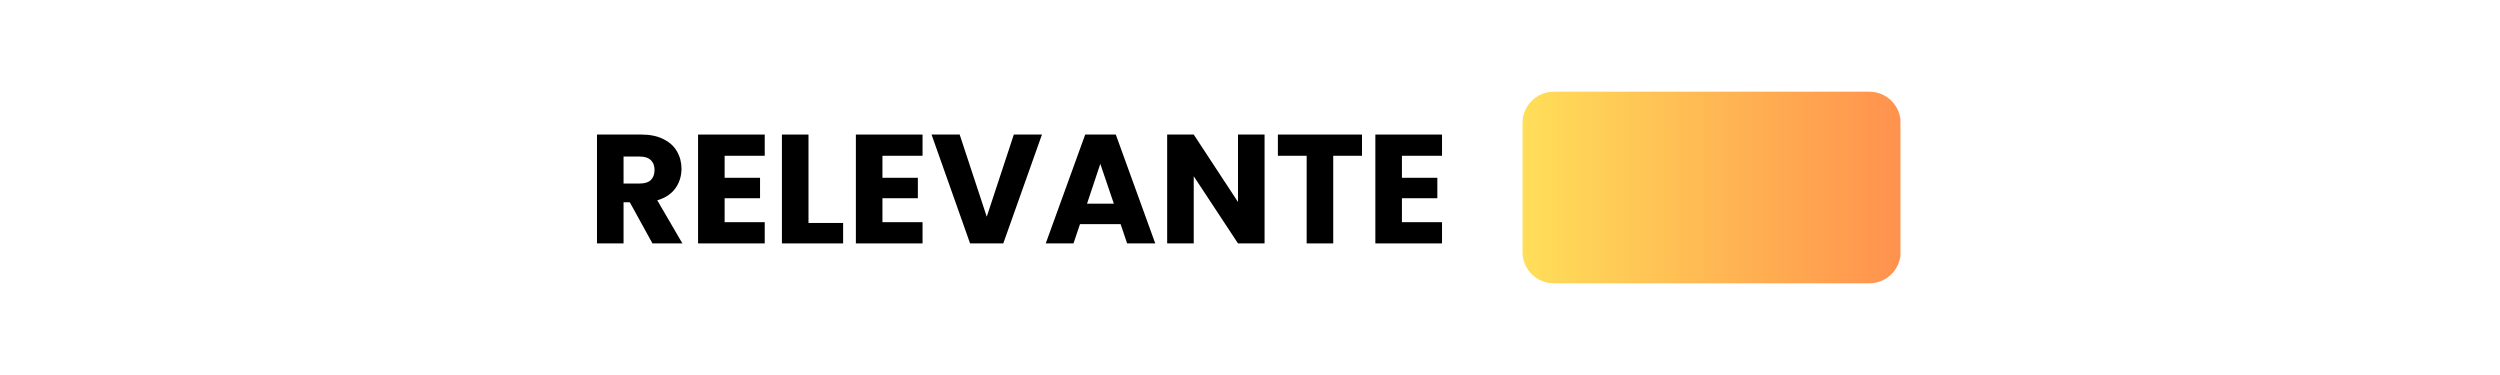 <svg xmlns="http://www.w3.org/2000/svg" xmlns:xlink="http://www.w3.org/1999/xlink" width="400" zoomAndPan="magnify" viewBox="0 0 300 45" height="60" preserveAspectRatio="xMidYMid meet" version="1.0"><defs><g/><clipPath id="5dafb35a33"><path d="M 182.703 11.004 L 228.055 11.004 L 228.055 33.996 L 182.703 33.996 Z M 182.703 11.004 " clip-rule="nonzero"/></clipPath><clipPath id="fc19f60128"><path d="M 186.453 11.004 L 224.328 11.004 C 226.398 11.004 228.078 12.684 228.078 14.754 L 228.078 30.246 C 228.078 32.316 226.398 33.996 224.328 33.996 L 186.453 33.996 C 184.383 33.996 182.703 32.316 182.703 30.246 L 182.703 14.754 C 182.703 12.684 184.383 11.004 186.453 11.004 " clip-rule="nonzero"/></clipPath><linearGradient x1="0" gradientTransform="matrix(0.211, 0, 0, 0.211, 182.705, 11.003)" y1="0" x2="215" gradientUnits="userSpaceOnUse" y2="0" id="0bbc6c3275"><stop stop-opacity="1" stop-color="rgb(100%, 87.099%, 34.9%)" offset="0"/><stop stop-opacity="1" stop-color="rgb(100%, 86.981%, 34.882%)" offset="0.008"/><stop stop-opacity="1" stop-color="rgb(100%, 86.745%, 34.843%)" offset="0.016"/><stop stop-opacity="1" stop-color="rgb(100%, 86.51%, 34.807%)" offset="0.023"/><stop stop-opacity="1" stop-color="rgb(100%, 86.273%, 34.77%)" offset="0.031"/><stop stop-opacity="1" stop-color="rgb(100%, 86.038%, 34.734%)" offset="0.039"/><stop stop-opacity="1" stop-color="rgb(100%, 85.802%, 34.697%)" offset="0.047"/><stop stop-opacity="1" stop-color="rgb(100%, 85.565%, 34.66%)" offset="0.055"/><stop stop-opacity="1" stop-color="rgb(100%, 85.33%, 34.624%)" offset="0.062"/><stop stop-opacity="1" stop-color="rgb(100%, 85.094%, 34.587%)" offset="0.07"/><stop stop-opacity="1" stop-color="rgb(100%, 84.859%, 34.55%)" offset="0.078"/><stop stop-opacity="1" stop-color="rgb(100%, 84.622%, 34.514%)" offset="0.086"/><stop stop-opacity="1" stop-color="rgb(100%, 84.387%, 34.477%)" offset="0.094"/><stop stop-opacity="1" stop-color="rgb(100%, 84.151%, 34.441%)" offset="0.102"/><stop stop-opacity="1" stop-color="rgb(100%, 83.916%, 34.404%)" offset="0.109"/><stop stop-opacity="1" stop-color="rgb(100%, 83.679%, 34.367%)" offset="0.117"/><stop stop-opacity="1" stop-color="rgb(100%, 83.443%, 34.331%)" offset="0.125"/><stop stop-opacity="1" stop-color="rgb(100%, 83.208%, 34.294%)" offset="0.133"/><stop stop-opacity="1" stop-color="rgb(100%, 82.971%, 34.258%)" offset="0.141"/><stop stop-opacity="1" stop-color="rgb(100%, 82.736%, 34.221%)" offset="0.148"/><stop stop-opacity="1" stop-color="rgb(100%, 82.5%, 34.183%)" offset="0.156"/><stop stop-opacity="1" stop-color="rgb(100%, 82.265%, 34.146%)" offset="0.164"/><stop stop-opacity="1" stop-color="rgb(100%, 82.028%, 34.109%)" offset="0.172"/><stop stop-opacity="1" stop-color="rgb(100%, 81.793%, 34.073%)" offset="0.18"/><stop stop-opacity="1" stop-color="rgb(100%, 81.557%, 34.036%)" offset="0.188"/><stop stop-opacity="1" stop-color="rgb(100%, 81.32%, 34%)" offset="0.195"/><stop stop-opacity="1" stop-color="rgb(100%, 81.085%, 33.963%)" offset="0.203"/><stop stop-opacity="1" stop-color="rgb(100%, 80.849%, 33.926%)" offset="0.211"/><stop stop-opacity="1" stop-color="rgb(100%, 80.614%, 33.89%)" offset="0.219"/><stop stop-opacity="1" stop-color="rgb(100%, 80.377%, 33.853%)" offset="0.227"/><stop stop-opacity="1" stop-color="rgb(100%, 80.142%, 33.817%)" offset="0.234"/><stop stop-opacity="1" stop-color="rgb(100%, 79.906%, 33.78%)" offset="0.242"/><stop stop-opacity="1" stop-color="rgb(100%, 79.671%, 33.743%)" offset="0.25"/><stop stop-opacity="1" stop-color="rgb(100%, 79.434%, 33.707%)" offset="0.258"/><stop stop-opacity="1" stop-color="rgb(100%, 79.198%, 33.67%)" offset="0.266"/><stop stop-opacity="1" stop-color="rgb(100%, 78.963%, 33.633%)" offset="0.273"/><stop stop-opacity="1" stop-color="rgb(100%, 78.726%, 33.597%)" offset="0.281"/><stop stop-opacity="1" stop-color="rgb(100%, 78.491%, 33.56%)" offset="0.289"/><stop stop-opacity="1" stop-color="rgb(100%, 78.255%, 33.524%)" offset="0.297"/><stop stop-opacity="1" stop-color="rgb(100%, 78.02%, 33.485%)" offset="0.305"/><stop stop-opacity="1" stop-color="rgb(100%, 77.783%, 33.449%)" offset="0.312"/><stop stop-opacity="1" stop-color="rgb(100%, 77.548%, 33.412%)" offset="0.32"/><stop stop-opacity="1" stop-color="rgb(100%, 77.312%, 33.376%)" offset="0.328"/><stop stop-opacity="1" stop-color="rgb(100%, 77.075%, 33.339%)" offset="0.336"/><stop stop-opacity="1" stop-color="rgb(100%, 76.84%, 33.302%)" offset="0.344"/><stop stop-opacity="1" stop-color="rgb(100%, 76.604%, 33.266%)" offset="0.352"/><stop stop-opacity="1" stop-color="rgb(100%, 76.369%, 33.229%)" offset="0.359"/><stop stop-opacity="1" stop-color="rgb(100%, 76.132%, 33.192%)" offset="0.367"/><stop stop-opacity="1" stop-color="rgb(100%, 75.897%, 33.156%)" offset="0.375"/><stop stop-opacity="1" stop-color="rgb(100%, 75.661%, 33.119%)" offset="0.383"/><stop stop-opacity="1" stop-color="rgb(100%, 75.426%, 33.083%)" offset="0.391"/><stop stop-opacity="1" stop-color="rgb(100%, 75.189%, 33.046%)" offset="0.398"/><stop stop-opacity="1" stop-color="rgb(100%, 74.953%, 33.009%)" offset="0.406"/><stop stop-opacity="1" stop-color="rgb(100%, 74.718%, 32.973%)" offset="0.414"/><stop stop-opacity="1" stop-color="rgb(100%, 74.481%, 32.936%)" offset="0.422"/><stop stop-opacity="1" stop-color="rgb(100%, 74.246%, 32.899%)" offset="0.43"/><stop stop-opacity="1" stop-color="rgb(100%, 74.01%, 32.863%)" offset="0.438"/><stop stop-opacity="1" stop-color="rgb(100%, 73.775%, 32.826%)" offset="0.445"/><stop stop-opacity="1" stop-color="rgb(100%, 73.538%, 32.788%)" offset="0.453"/><stop stop-opacity="1" stop-color="rgb(100%, 73.303%, 32.751%)" offset="0.461"/><stop stop-opacity="1" stop-color="rgb(100%, 73.067%, 32.715%)" offset="0.469"/><stop stop-opacity="1" stop-color="rgb(100%, 72.83%, 32.678%)" offset="0.477"/><stop stop-opacity="1" stop-color="rgb(100%, 72.595%, 32.642%)" offset="0.484"/><stop stop-opacity="1" stop-color="rgb(100%, 72.359%, 32.605%)" offset="0.492"/><stop stop-opacity="1" stop-color="rgb(100%, 72.124%, 32.568%)" offset="0.5"/><stop stop-opacity="1" stop-color="rgb(100%, 71.887%, 32.532%)" offset="0.508"/><stop stop-opacity="1" stop-color="rgb(100%, 71.652%, 32.495%)" offset="0.516"/><stop stop-opacity="1" stop-color="rgb(100%, 71.416%, 32.458%)" offset="0.523"/><stop stop-opacity="1" stop-color="rgb(100%, 71.181%, 32.422%)" offset="0.531"/><stop stop-opacity="1" stop-color="rgb(100%, 70.944%, 32.385%)" offset="0.539"/><stop stop-opacity="1" stop-color="rgb(100%, 70.708%, 32.349%)" offset="0.547"/><stop stop-opacity="1" stop-color="rgb(100%, 70.473%, 32.312%)" offset="0.555"/><stop stop-opacity="1" stop-color="rgb(100%, 70.236%, 32.275%)" offset="0.562"/><stop stop-opacity="1" stop-color="rgb(100%, 70.001%, 32.239%)" offset="0.57"/><stop stop-opacity="1" stop-color="rgb(100%, 69.765%, 32.202%)" offset="0.578"/><stop stop-opacity="1" stop-color="rgb(100%, 69.53%, 32.166%)" offset="0.586"/><stop stop-opacity="1" stop-color="rgb(100%, 69.293%, 32.127%)" offset="0.594"/><stop stop-opacity="1" stop-color="rgb(100%, 69.057%, 32.091%)" offset="0.602"/><stop stop-opacity="1" stop-color="rgb(100%, 68.822%, 32.054%)" offset="0.609"/><stop stop-opacity="1" stop-color="rgb(100%, 68.585%, 32.018%)" offset="0.617"/><stop stop-opacity="1" stop-color="rgb(100%, 68.35%, 31.981%)" offset="0.625"/><stop stop-opacity="1" stop-color="rgb(100%, 68.114%, 31.944%)" offset="0.633"/><stop stop-opacity="1" stop-color="rgb(100%, 67.879%, 31.908%)" offset="0.641"/><stop stop-opacity="1" stop-color="rgb(100%, 67.642%, 31.871%)" offset="0.648"/><stop stop-opacity="1" stop-color="rgb(100%, 67.407%, 31.834%)" offset="0.656"/><stop stop-opacity="1" stop-color="rgb(100%, 67.171%, 31.798%)" offset="0.664"/><stop stop-opacity="1" stop-color="rgb(100%, 66.934%, 31.761%)" offset="0.672"/><stop stop-opacity="1" stop-color="rgb(100%, 66.699%, 31.725%)" offset="0.68"/><stop stop-opacity="1" stop-color="rgb(100%, 66.463%, 31.688%)" offset="0.688"/><stop stop-opacity="1" stop-color="rgb(100%, 66.228%, 31.651%)" offset="0.695"/><stop stop-opacity="1" stop-color="rgb(100%, 65.991%, 31.615%)" offset="0.703"/><stop stop-opacity="1" stop-color="rgb(100%, 65.756%, 31.578%)" offset="0.711"/><stop stop-opacity="1" stop-color="rgb(100%, 65.52%, 31.541%)" offset="0.719"/><stop stop-opacity="1" stop-color="rgb(100%, 65.285%, 31.505%)" offset="0.727"/><stop stop-opacity="1" stop-color="rgb(100%, 65.048%, 31.468%)" offset="0.734"/><stop stop-opacity="1" stop-color="rgb(100%, 64.812%, 31.43%)" offset="0.742"/><stop stop-opacity="1" stop-color="rgb(100%, 64.577%, 31.393%)" offset="0.75"/><stop stop-opacity="1" stop-color="rgb(100%, 64.34%, 31.357%)" offset="0.758"/><stop stop-opacity="1" stop-color="rgb(100%, 64.105%, 31.32%)" offset="0.766"/><stop stop-opacity="1" stop-color="rgb(100%, 63.869%, 31.284%)" offset="0.773"/><stop stop-opacity="1" stop-color="rgb(100%, 63.634%, 31.247%)" offset="0.781"/><stop stop-opacity="1" stop-color="rgb(100%, 63.397%, 31.21%)" offset="0.789"/><stop stop-opacity="1" stop-color="rgb(100%, 63.162%, 31.174%)" offset="0.797"/><stop stop-opacity="1" stop-color="rgb(100%, 62.926%, 31.137%)" offset="0.805"/><stop stop-opacity="1" stop-color="rgb(100%, 62.689%, 31.1%)" offset="0.812"/><stop stop-opacity="1" stop-color="rgb(100%, 62.454%, 31.064%)" offset="0.82"/><stop stop-opacity="1" stop-color="rgb(100%, 62.218%, 31.027%)" offset="0.828"/><stop stop-opacity="1" stop-color="rgb(100%, 61.983%, 30.991%)" offset="0.836"/><stop stop-opacity="1" stop-color="rgb(100%, 61.746%, 30.954%)" offset="0.844"/><stop stop-opacity="1" stop-color="rgb(100%, 61.511%, 30.917%)" offset="0.852"/><stop stop-opacity="1" stop-color="rgb(100%, 61.275%, 30.881%)" offset="0.859"/><stop stop-opacity="1" stop-color="rgb(100%, 61.04%, 30.844%)" offset="0.867"/><stop stop-opacity="1" stop-color="rgb(100%, 60.803%, 30.807%)" offset="0.875"/><stop stop-opacity="1" stop-color="rgb(100%, 60.567%, 30.771%)" offset="0.883"/><stop stop-opacity="1" stop-color="rgb(100%, 60.332%, 30.733%)" offset="0.891"/><stop stop-opacity="1" stop-color="rgb(100%, 60.095%, 30.696%)" offset="0.898"/><stop stop-opacity="1" stop-color="rgb(100%, 59.86%, 30.659%)" offset="0.906"/><stop stop-opacity="1" stop-color="rgb(100%, 59.624%, 30.623%)" offset="0.914"/><stop stop-opacity="1" stop-color="rgb(100%, 59.389%, 30.586%)" offset="0.922"/><stop stop-opacity="1" stop-color="rgb(100%, 59.152%, 30.55%)" offset="0.93"/><stop stop-opacity="1" stop-color="rgb(100%, 58.917%, 30.513%)" offset="0.938"/><stop stop-opacity="1" stop-color="rgb(100%, 58.681%, 30.476%)" offset="0.945"/><stop stop-opacity="1" stop-color="rgb(100%, 58.444%, 30.44%)" offset="0.953"/><stop stop-opacity="1" stop-color="rgb(100%, 58.209%, 30.403%)" offset="0.961"/><stop stop-opacity="1" stop-color="rgb(100%, 57.973%, 30.367%)" offset="0.969"/><stop stop-opacity="1" stop-color="rgb(100%, 57.738%, 30.33%)" offset="0.977"/><stop stop-opacity="1" stop-color="rgb(100%, 57.501%, 30.293%)" offset="0.984"/><stop stop-opacity="1" stop-color="rgb(100%, 57.266%, 30.257%)" offset="0.992"/><stop stop-opacity="1" stop-color="rgb(100%, 57.03%, 30.22%)" offset="1"/></linearGradient></defs><g clip-path="url(#5dafb35a33)"><g clip-path="url(#fc19f60128)"><path fill="url(#0bbc6c3275)" d="M 182.703 11.004 L 182.703 33.996 L 228.055 33.996 L 228.055 11.004 Z M 182.703 11.004 " fill-rule="nonzero"/></g></g><g fill="#000000" fill-opacity="1"><g transform="translate(70.482, 29.209)"><g><path d="M 7.812 0 L 5.094 -4.938 L 4.344 -4.938 L 4.344 0 L 1.156 0 L 1.156 -13.062 L 6.5 -13.062 C 7.531 -13.062 8.406 -12.879 9.125 -12.516 C 9.852 -12.16 10.395 -11.672 10.75 -11.047 C 11.113 -10.422 11.297 -9.723 11.297 -8.953 C 11.297 -8.078 11.051 -7.297 10.562 -6.609 C 10.07 -5.93 9.348 -5.453 8.391 -5.172 L 11.406 0 Z M 4.344 -7.188 L 6.312 -7.188 C 6.895 -7.188 7.332 -7.328 7.625 -7.609 C 7.914 -7.898 8.062 -8.305 8.062 -8.828 C 8.062 -9.316 7.914 -9.703 7.625 -9.984 C 7.332 -10.273 6.895 -10.422 6.312 -10.422 L 4.344 -10.422 Z M 4.344 -7.188 "/></g></g></g><g fill="#000000" fill-opacity="1"><g transform="translate(82.611, 29.209)"><g><path d="M 4.344 -10.516 L 4.344 -7.875 L 8.594 -7.875 L 8.594 -5.422 L 4.344 -5.422 L 4.344 -2.547 L 9.156 -2.547 L 9.156 0 L 1.156 0 L 1.156 -13.062 L 9.156 -13.062 L 9.156 -10.516 Z M 4.344 -10.516 "/></g></g></g><g fill="#000000" fill-opacity="1"><g transform="translate(92.675, 29.209)"><g><path d="M 4.344 -2.453 L 8.5 -2.453 L 8.5 0 L 1.156 0 L 1.156 -13.062 L 4.344 -13.062 Z M 4.344 -2.453 "/></g></g></g><g fill="#000000" fill-opacity="1"><g transform="translate(101.549, 29.209)"><g><path d="M 4.344 -10.516 L 4.344 -7.875 L 8.594 -7.875 L 8.594 -5.422 L 4.344 -5.422 L 4.344 -2.547 L 9.156 -2.547 L 9.156 0 L 1.156 0 L 1.156 -13.062 L 9.156 -13.062 L 9.156 -10.516 Z M 4.344 -10.516 "/></g></g></g><g fill="#000000" fill-opacity="1"><g transform="translate(111.613, 29.209)"><g><path d="M 13.422 -13.062 L 8.781 0 L 4.797 0 L 0.172 -13.062 L 3.547 -13.062 L 6.797 -3.203 L 10.047 -13.062 Z M 13.422 -13.062 "/></g></g></g><g fill="#000000" fill-opacity="1"><g transform="translate(125.193, 29.209)"><g><path d="M 9.281 -2.312 L 4.406 -2.312 L 3.625 0 L 0.297 0 L 5.031 -13.062 L 8.703 -13.062 L 13.438 0 L 10.062 0 Z M 8.469 -4.766 L 6.844 -9.547 L 5.25 -4.766 Z M 8.469 -4.766 "/></g></g></g><g fill="#000000" fill-opacity="1"><g transform="translate(138.904, 29.209)"><g><path d="M 12.844 0 L 9.656 0 L 4.344 -8.062 L 4.344 0 L 1.156 0 L 1.156 -13.062 L 4.344 -13.062 L 9.656 -4.969 L 9.656 -13.062 L 12.844 -13.062 Z M 12.844 0 "/></g></g></g><g fill="#000000" fill-opacity="1"><g transform="translate(152.893, 29.209)"><g><path d="M 10.547 -13.062 L 10.547 -10.516 L 7.094 -10.516 L 7.094 0 L 3.906 0 L 3.906 -10.516 L 0.453 -10.516 L 0.453 -13.062 Z M 10.547 -13.062 "/></g></g></g><g fill="#000000" fill-opacity="1"><g transform="translate(163.887, 29.209)"><g><path d="M 4.344 -10.516 L 4.344 -7.875 L 8.594 -7.875 L 8.594 -5.422 L 4.344 -5.422 L 4.344 -2.547 L 9.156 -2.547 L 9.156 0 L 1.156 0 L 1.156 -13.062 L 9.156 -13.062 L 9.156 -10.516 Z M 4.344 -10.516 "/></g></g></g><g fill="#000000" fill-opacity="1"><g transform="translate(173.936, 29.209)"><g/></g></g></svg>